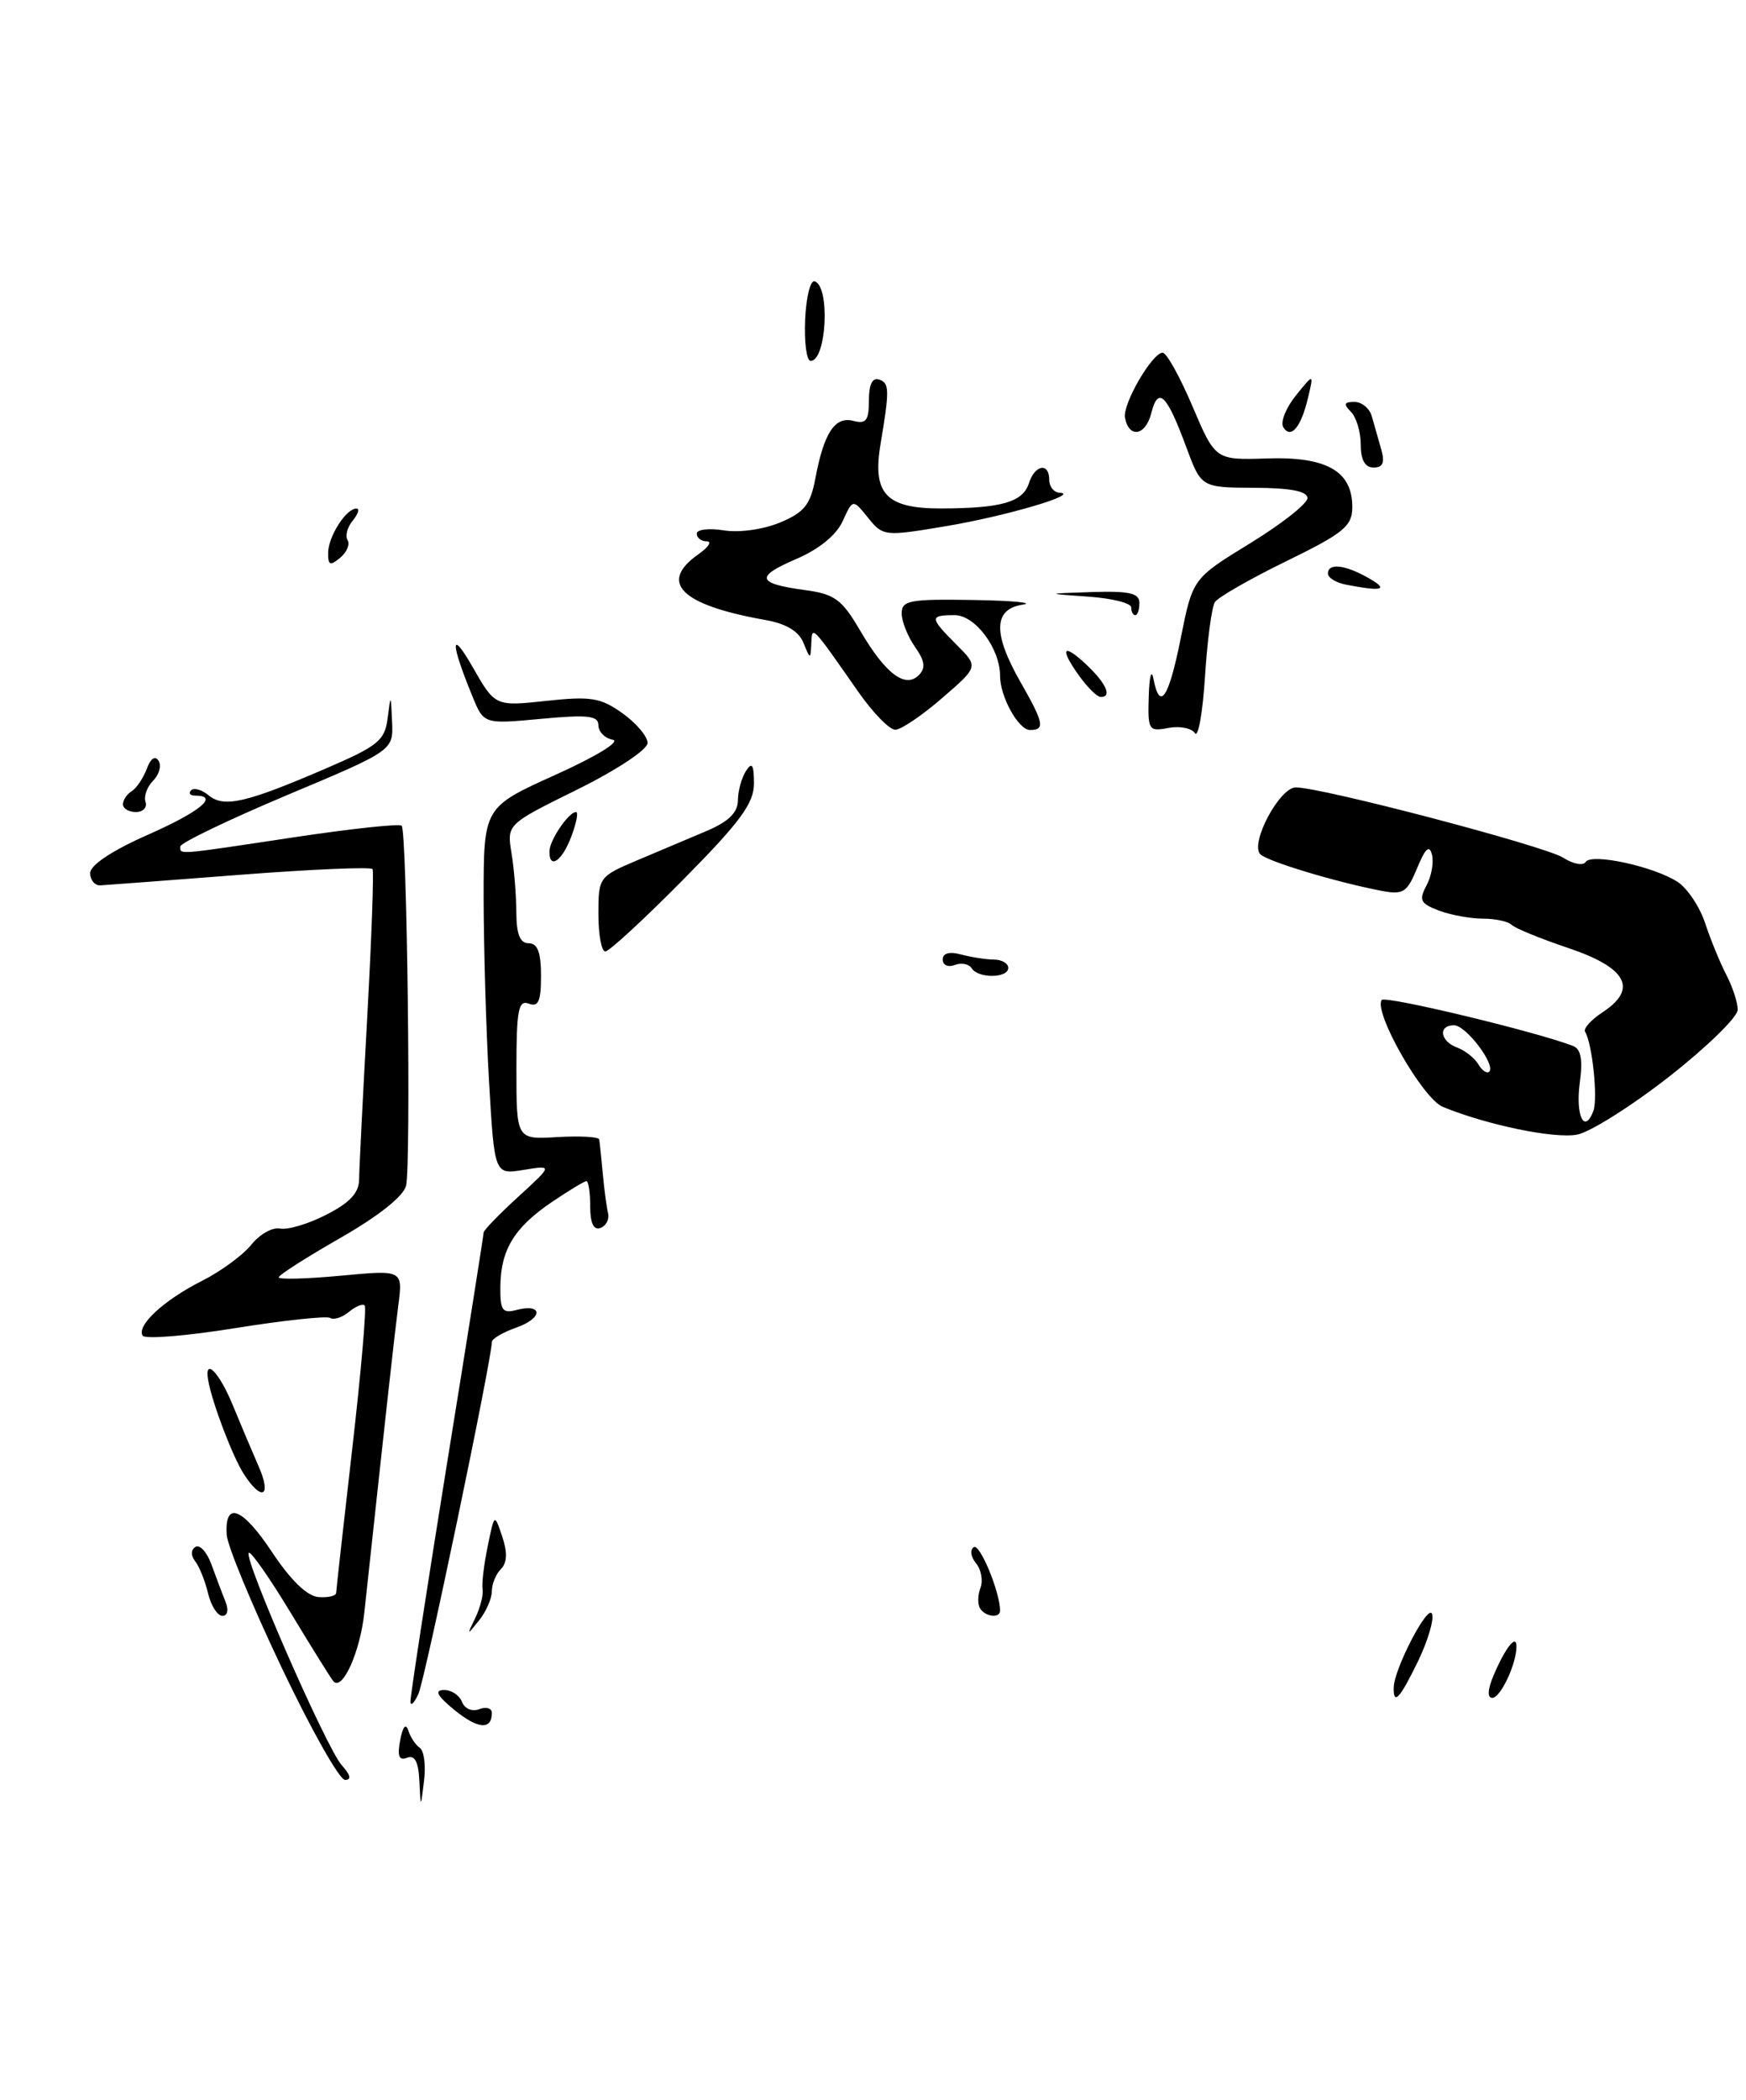 <?xml version="1.0" encoding="UTF-8" standalone="no"?>
<!DOCTYPE svg PUBLIC "-//W3C//DTD SVG 1.1//EN" "http://www.w3.org/Graphics/SVG/1.1/DTD/svg11.dtd" >
<svg xmlns="http://www.w3.org/2000/svg" xmlns:xlink="http://www.w3.org/1999/xlink" version="1.1" viewBox="0 0 213 256">
 <g >
 <path fill="currentColor"
d=" M 203.65 131.24 C 208.24 127.64 212.00 123.98 211.99 123.10 C 211.99 122.22 211.36 120.31 210.60 118.85 C 209.84 117.39 208.68 114.56 208.02 112.56 C 207.36 110.56 205.85 108.30 204.66 107.52 C 201.76 105.63 194.13 103.98 193.44 105.09 C 193.14 105.58 191.91 105.34 190.70 104.57 C 188.48 103.15 161.27 96.00 158.08 96.00 C 156.09 96.00 152.45 102.85 153.75 104.15 C 154.62 105.02 162.96 107.54 168.50 108.60 C 171.18 109.12 171.65 108.82 172.88 105.84 C 173.88 103.41 174.37 102.96 174.69 104.20 C 174.93 105.13 174.63 106.82 174.02 107.96 C 173.07 109.74 173.27 110.15 175.52 111.01 C 176.96 111.55 179.38 112.00 180.90 112.00 C 182.42 112.00 184.00 112.34 184.40 112.75 C 184.81 113.16 187.92 114.44 191.32 115.58 C 198.46 117.98 199.85 120.56 195.52 123.40 C 194.10 124.33 193.13 125.41 193.37 125.79 C 194.25 127.23 194.95 133.95 194.38 135.45 C 193.29 138.31 192.19 136.03 192.72 132.02 C 193.11 129.17 192.87 127.89 191.88 127.51 C 187.15 125.71 168.90 121.34 168.55 121.92 C 167.58 123.48 173.57 133.94 176.00 134.94 C 181.36 137.15 189.64 138.86 192.40 138.33 C 194.00 138.02 199.06 134.83 203.65 131.24 Z  M 51.16 217.14 C 51.05 214.78 50.60 213.94 49.66 214.30 C 48.67 214.68 48.45 214.11 48.82 212.16 C 49.14 210.47 49.51 210.05 49.82 211.00 C 50.08 211.82 50.72 212.77 51.22 213.10 C 51.73 213.44 51.96 215.24 51.73 217.10 C 51.32 220.50 51.32 220.50 51.16 217.14 Z  M 34.34 203.27 C 30.75 195.72 27.74 188.46 27.66 187.13 C 27.38 182.93 29.56 183.76 33.20 189.25 C 35.47 192.67 37.48 194.61 38.86 194.71 C 40.04 194.80 41.01 194.57 41.01 194.19 C 41.02 193.81 41.91 185.87 42.98 176.55 C 44.05 167.23 44.73 159.40 44.49 159.16 C 44.25 158.91 43.38 159.27 42.57 159.94 C 41.75 160.62 40.73 160.95 40.29 160.68 C 39.86 160.41 34.64 160.97 28.70 161.92 C 22.76 162.88 17.68 163.29 17.40 162.84 C 16.64 161.60 20.01 158.49 24.66 156.15 C 26.94 155.00 29.64 153.02 30.66 151.75 C 31.67 150.48 33.25 149.59 34.17 149.78 C 35.10 149.97 37.64 149.21 39.82 148.09 C 42.68 146.63 43.80 145.43 43.81 143.78 C 43.82 142.53 44.27 133.62 44.80 124.00 C 45.33 114.38 45.62 106.26 45.45 105.96 C 45.28 105.67 38.02 105.98 29.32 106.65 C 20.62 107.33 12.94 107.90 12.25 107.94 C 11.56 107.97 11.00 107.30 11.00 106.44 C 11.00 105.48 13.65 103.71 18.00 101.79 C 24.40 98.97 26.79 97.00 23.83 97.00 C 23.19 97.00 22.96 96.71 23.31 96.36 C 23.66 96.00 24.63 96.28 25.46 96.97 C 27.31 98.50 30.00 97.89 39.64 93.74 C 46.13 90.95 46.94 90.30 47.29 87.56 C 47.67 84.58 47.68 84.59 47.83 88.00 C 47.98 91.50 47.98 91.50 34.99 96.95 C 27.85 99.96 22.00 102.77 22.00 103.20 C 22.00 104.22 21.33 104.27 36.00 102.06 C 42.88 101.03 48.73 100.40 49.00 100.67 C 49.66 101.32 50.15 141.89 49.54 144.55 C 49.24 145.83 46.20 148.25 41.53 150.92 C 37.39 153.29 34.00 155.45 34.00 155.73 C 34.00 156.01 37.41 155.92 41.58 155.53 C 49.15 154.82 49.15 154.82 48.59 159.16 C 48.11 162.91 47.33 169.91 44.44 196.64 C 43.93 201.39 41.79 206.16 40.69 205.00 C 40.43 204.72 38.10 200.99 35.50 196.69 C 32.91 192.40 30.59 189.08 30.35 189.32 C 29.69 189.98 39.85 213.18 41.69 215.21 C 42.77 216.41 42.90 217.00 42.09 217.00 C 41.41 217.00 37.93 210.82 34.34 203.27 Z  M 55.44 208.48 C 53.33 206.75 52.96 206.06 54.14 206.04 C 55.05 206.02 56.04 206.67 56.36 207.48 C 56.68 208.33 57.59 208.71 58.46 208.38 C 59.31 208.05 60.00 208.26 60.00 208.83 C 60.00 210.95 58.31 210.82 55.44 208.48 Z  M 50.07 207.50 C 50.03 206.95 52.03 193.96 54.50 178.63 C 56.98 163.31 59.00 150.54 59.00 150.27 C 59.00 149.99 60.90 148.03 63.22 145.91 C 67.44 142.05 67.44 142.05 63.88 142.63 C 60.32 143.21 60.32 143.21 59.66 131.86 C 59.30 125.61 59.01 115.53 59.00 109.46 C 59.00 98.42 59.00 98.42 67.75 94.47 C 72.74 92.22 75.75 90.38 74.75 90.19 C 73.79 90.01 73.00 89.21 73.00 88.42 C 73.00 87.25 71.71 87.11 66.01 87.64 C 59.02 88.29 59.02 88.29 57.63 84.89 C 54.92 78.28 54.93 76.57 57.65 81.31 C 60.40 86.12 60.40 86.12 66.64 85.45 C 72.09 84.86 73.27 85.06 75.94 86.96 C 77.62 88.16 79.00 89.78 79.00 90.58 C 79.00 91.39 75.25 93.87 70.42 96.26 C 61.83 100.50 61.83 100.50 62.40 104.00 C 62.72 105.92 62.98 109.19 62.99 111.25 C 63.00 113.91 63.44 115.00 64.50 115.00 C 65.58 115.00 66.00 116.11 66.00 118.97 C 66.00 122.09 65.68 122.81 64.50 122.36 C 63.24 121.88 63.00 123.15 63.00 130.36 C 63.00 138.93 63.00 138.93 68.00 138.63 C 70.75 138.47 73.05 138.60 73.10 138.92 C 73.16 139.24 73.35 141.09 73.53 143.04 C 73.71 144.99 74.00 147.18 74.18 147.91 C 74.36 148.65 73.94 149.46 73.25 149.71 C 72.42 150.01 72.00 149.13 72.00 147.08 C 72.00 145.39 71.79 144.00 71.54 144.00 C 71.29 144.00 69.38 145.16 67.29 146.57 C 62.73 149.67 61.08 152.38 61.04 156.87 C 61.01 159.75 61.29 160.16 63.00 159.71 C 66.26 158.86 66.26 160.71 63.00 161.85 C 61.35 162.43 60.00 163.22 60.00 163.62 C 60.00 165.68 51.84 204.79 51.05 206.50 C 50.55 207.60 50.11 208.05 50.07 207.50 Z  M 170.02 205.75 C 170.06 203.47 174.22 195.48 174.70 196.76 C 174.96 197.45 174.19 200.04 173.00 202.51 C 170.77 207.10 169.98 207.96 170.02 205.75 Z  M 182.21 204.25 C 183.65 200.87 185.00 199.17 185.00 200.73 C 185.00 202.87 183.05 207.00 182.05 207.00 C 181.42 207.00 181.48 205.98 182.21 204.25 Z  M 57.99 197.24 C 58.59 195.99 58.99 194.42 58.87 193.74 C 58.76 193.06 59.04 190.70 59.50 188.50 C 60.32 184.50 60.32 184.50 61.27 187.34 C 61.92 189.27 61.87 190.53 61.11 191.29 C 60.50 191.90 60.00 193.12 60.00 194.01 C 60.00 194.89 59.30 196.49 58.44 197.56 C 56.95 199.42 56.93 199.41 57.99 197.24 Z  M 25.38 194.25 C 25.02 192.74 24.31 190.98 23.81 190.34 C 23.26 189.64 23.28 188.95 23.85 188.59 C 24.38 188.27 25.25 189.24 25.80 190.75 C 26.35 192.26 27.11 194.29 27.50 195.25 C 27.92 196.28 27.77 197.00 27.13 197.00 C 26.53 197.00 25.74 195.76 25.38 194.25 Z  M 119.56 196.09 C 119.25 195.59 119.27 194.46 119.61 193.58 C 119.95 192.70 119.70 191.35 119.06 190.58 C 118.42 189.80 118.30 188.93 118.80 188.62 C 119.54 188.16 122.00 194.12 122.00 196.37 C 122.00 197.33 120.19 197.12 119.56 196.09 Z  M 29.77 179.75 C 28.39 177.63 25.87 171.01 25.39 168.25 C 24.91 165.44 26.73 167.28 28.37 171.25 C 29.33 173.59 30.76 176.96 31.54 178.75 C 33.17 182.45 31.97 183.13 29.77 179.75 Z  M 118.53 118.04 C 118.20 117.52 117.28 117.34 116.47 117.65 C 115.66 117.96 115.00 117.66 115.00 116.99 C 115.00 116.21 115.81 115.98 117.25 116.37 C 118.49 116.70 120.29 116.98 121.25 116.99 C 122.21 116.99 123.00 117.45 123.00 118.00 C 123.00 119.28 119.31 119.31 118.53 118.04 Z  M 73.00 111.44 C 73.00 106.96 73.07 106.86 77.75 104.88 C 80.36 103.78 84.19 102.16 86.25 101.29 C 88.87 100.17 90.00 99.07 90.02 97.60 C 90.02 96.44 90.47 94.83 91.00 94.00 C 91.74 92.85 91.97 93.20 91.98 95.50 C 91.98 97.93 90.35 100.16 83.34 107.25 C 78.58 112.06 74.31 116.00 73.84 116.00 C 73.38 116.00 73.00 113.95 73.00 111.44 Z  M 67.03 103.75 C 67.07 102.39 69.38 99.00 70.27 99.00 C 70.58 99.00 70.32 100.35 69.69 102.00 C 68.55 105.03 66.97 106.06 67.03 103.75 Z  M 15.00 98.06 C 15.00 97.54 15.48 96.82 16.07 96.46 C 16.66 96.09 17.48 94.86 17.91 93.73 C 18.37 92.46 18.93 92.08 19.34 92.75 C 19.72 93.35 19.42 94.44 18.68 95.18 C 17.94 95.92 17.53 97.08 17.75 97.76 C 17.98 98.44 17.45 99.00 16.58 99.00 C 15.71 99.00 15.00 98.58 15.00 98.06 Z  M 145.77 89.38 C 145.37 88.77 143.91 88.49 142.52 88.75 C 140.12 89.21 140.01 89.02 140.14 84.87 C 140.21 82.46 140.47 81.51 140.71 82.75 C 141.48 86.77 142.58 85.14 144.05 77.77 C 145.50 70.53 145.50 70.53 152.50 66.24 C 156.35 63.88 159.50 61.40 159.50 60.73 C 159.50 59.89 157.46 59.49 153.02 59.47 C 146.54 59.44 146.54 59.44 144.70 54.47 C 142.33 48.04 141.28 47.04 140.44 50.40 C 139.75 53.14 137.71 53.47 137.24 50.92 C 136.93 49.26 140.57 43.00 141.84 43.00 C 142.31 43.00 143.95 45.95 145.48 49.55 C 148.27 56.10 148.27 56.10 154.63 55.89 C 161.89 55.66 165.02 57.47 164.97 61.90 C 164.95 64.15 163.87 65.03 156.94 68.41 C 152.53 70.56 148.60 72.81 148.21 73.41 C 147.82 74.01 147.28 78.10 147.00 82.50 C 146.72 86.90 146.17 90.00 145.77 89.38 Z  M 104.73 84.38 C 98.91 76.06 99.08 76.23 98.97 78.50 C 98.88 80.42 98.84 80.41 98.02 78.38 C 97.44 76.95 95.90 76.03 93.33 75.58 C 83.06 73.76 80.28 71.02 85.22 67.56 C 86.44 66.70 86.89 66.00 86.22 66.00 C 85.55 66.00 85.00 65.58 85.00 65.06 C 85.00 64.55 86.48 64.37 88.30 64.66 C 90.18 64.97 93.13 64.55 95.17 63.70 C 98.11 62.47 98.86 61.54 99.46 58.37 C 100.51 52.77 101.85 50.73 104.09 51.31 C 105.66 51.72 106.00 51.28 106.00 48.82 C 106.00 46.87 106.43 45.98 107.25 46.27 C 108.51 46.71 108.53 47.51 107.42 54.14 C 106.40 60.20 108.09 62.00 114.79 61.99 C 122.19 61.97 124.80 61.22 125.53 58.89 C 126.25 56.64 128.00 56.36 128.00 58.50 C 128.00 59.33 128.56 60.03 129.25 60.07 C 131.90 60.22 122.78 62.91 115.46 64.14 C 107.90 65.41 107.73 65.39 105.90 63.13 C 104.04 60.82 104.04 60.82 102.80 63.54 C 102.03 65.24 99.90 66.97 97.14 68.15 C 92.08 70.32 92.31 71.14 98.20 71.94 C 101.83 72.43 102.70 73.07 104.94 76.89 C 108.01 82.14 110.43 83.97 112.09 82.31 C 112.95 81.45 112.83 80.59 111.62 78.86 C 110.73 77.59 110.00 75.76 110.00 74.78 C 110.00 73.20 110.98 73.02 118.75 73.15 C 123.56 73.23 126.26 73.49 124.75 73.72 C 121.19 74.26 121.11 77.23 124.49 83.15 C 127.35 88.15 127.52 89.00 125.66 89.00 C 124.25 89.00 122.00 84.95 122.00 82.40 C 122.00 79.06 118.97 75.00 116.47 75.00 C 113.37 75.00 113.38 75.29 116.68 78.59 C 119.37 81.28 119.37 81.28 114.93 85.11 C 112.50 87.22 109.93 88.95 109.23 88.97 C 108.53 88.99 106.51 86.92 104.73 84.38 Z  M 131.75 82.53 C 129.22 79.05 129.60 78.28 132.50 81.00 C 134.96 83.31 135.72 85.03 134.25 84.97 C 133.84 84.95 132.71 83.85 131.75 82.53 Z  M 138.00 74.05 C 138.00 73.53 135.64 72.94 132.75 72.74 C 127.50 72.37 127.50 72.37 133.25 72.18 C 137.78 72.04 139.00 72.32 139.00 73.50 C 139.00 74.33 138.78 75.00 138.50 75.00 C 138.22 75.00 138.00 74.57 138.00 74.05 Z  M 164.25 71.29 C 163.01 71.06 162.00 70.44 162.00 69.93 C 162.00 68.60 164.10 68.84 167.00 70.50 C 169.47 71.91 168.66 72.14 164.25 71.29 Z  M 40.03 67.37 C 40.07 65.37 42.23 62.00 43.48 62.00 C 43.90 62.00 43.70 62.66 43.04 63.46 C 42.37 64.26 42.09 65.33 42.40 65.84 C 42.72 66.35 42.31 67.33 41.49 68.01 C 40.26 69.03 40.01 68.92 40.03 67.37 Z  M 166.00 54.20 C 166.00 52.66 165.46 50.86 164.80 50.20 C 163.87 49.27 163.96 49.00 165.23 49.00 C 166.13 49.00 167.08 49.79 167.35 50.75 C 167.62 51.71 168.13 53.51 168.49 54.75 C 168.96 56.40 168.72 57.00 167.57 57.00 C 166.52 57.00 166.00 56.08 166.00 54.20 Z  M 156.55 52.08 C 156.18 51.47 156.86 49.75 158.07 48.24 C 160.28 45.50 160.28 45.50 159.57 48.50 C 158.72 52.10 157.47 53.58 156.55 52.08 Z  M 98.22 38.99 C 98.34 36.23 98.86 34.12 99.39 34.30 C 101.30 34.93 100.83 44.00 98.89 44.00 C 98.40 44.00 98.10 41.75 98.22 38.99 Z  M 180.34 129.75 C 179.88 128.98 178.71 128.06 177.75 127.71 C 175.67 126.94 175.41 125.00 177.38 125.00 C 178.85 125.00 182.50 129.83 181.67 130.66 C 181.40 130.93 180.80 130.52 180.34 129.75 Z "/>
</g>
</svg>